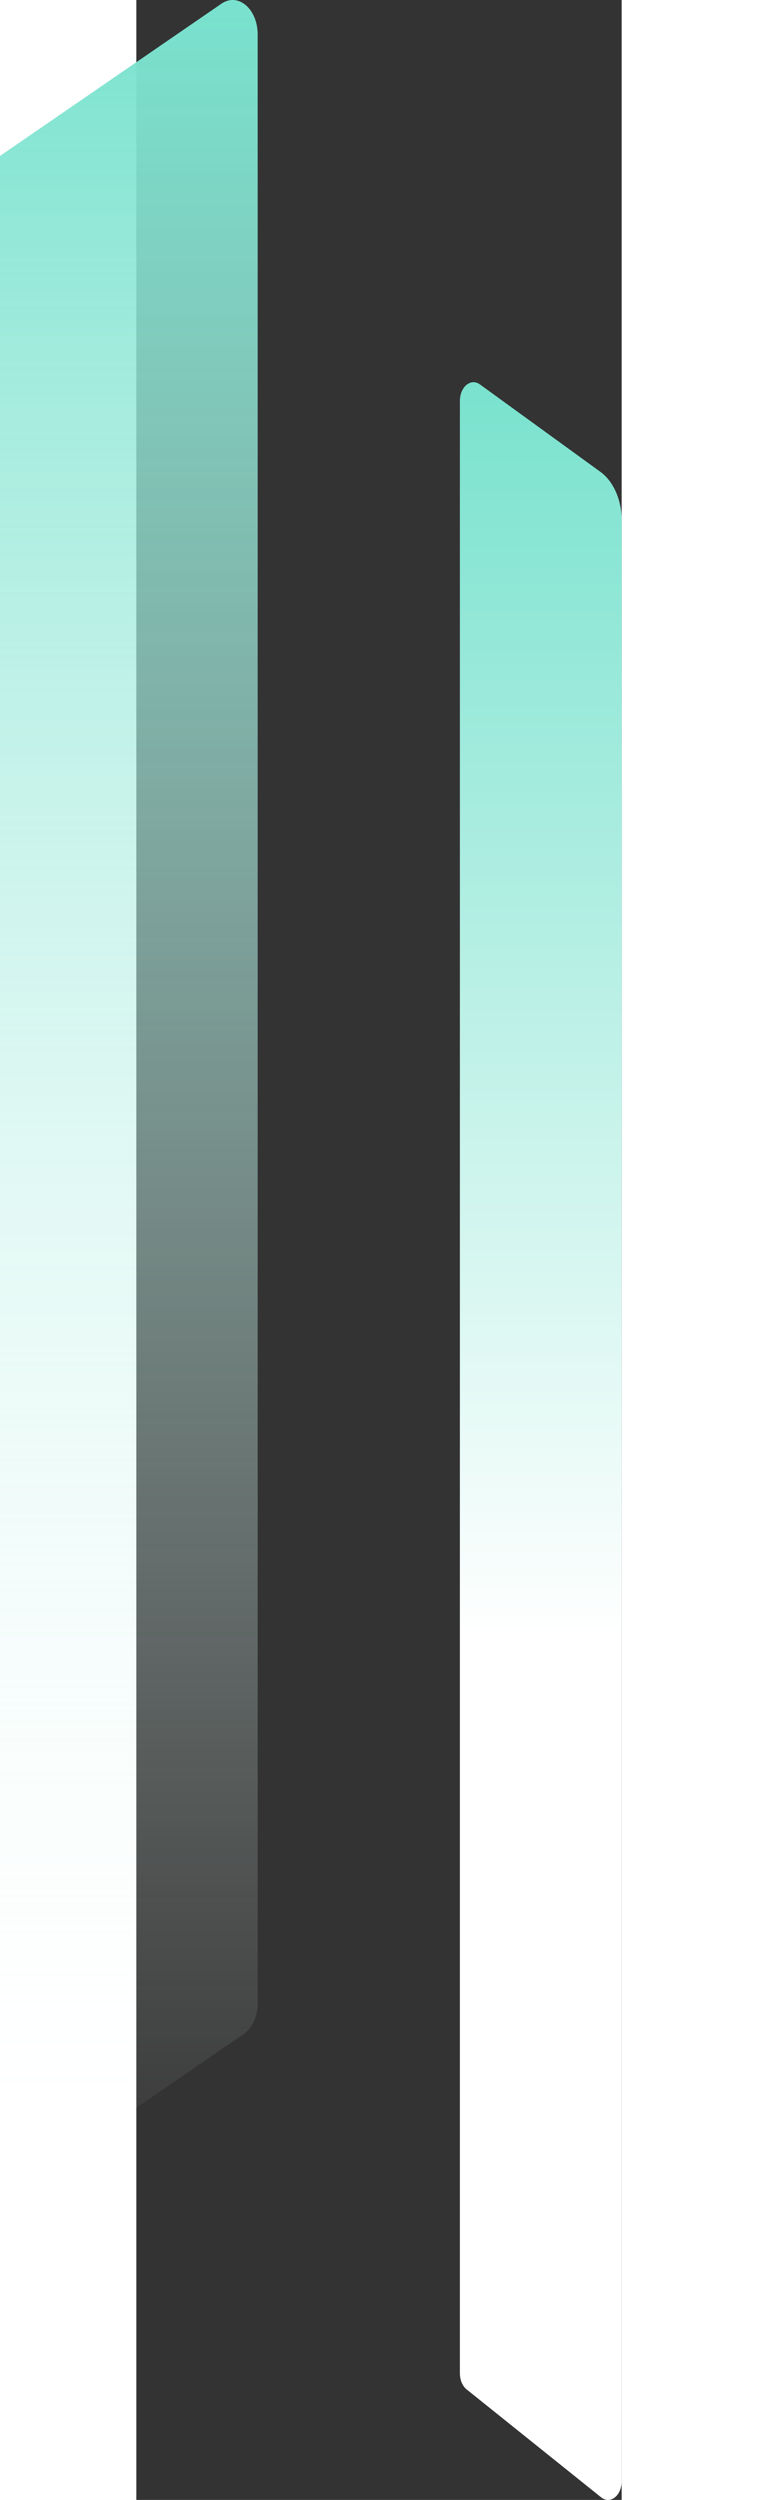 <svg width="108" height="356" viewBox="0 0 108 556" fill="none" xmlns="http://www.w3.org/2000/svg">
<rect x="0" y="0" width="108" height="556" fill="#333333" stroke="none"/>
<g clip-path="url(#clip0)">
<path d="M18.95 0.811L-35.05 37.922C-41.15 42.114 -45 50.691 -45 60.065V487.345C-45 493.021 -40.65 496.719 -36.95 494.176L23.93 452.351C25.81 451.059 27 448.406 27 445.52V7.656C27 1.966 22.65 -1.718 18.95 0.811Z" fill="url(#paint0_linear)"/>
</g>
<g clip-path="url(#clip1)">
<path d="M76.46 85.495L103.28 104.952C106.18 107.055 108 111.205 108 115.712V551.823C108 555.052 105.46 557.058 103.43 555.423L73.51 531.43C72.57 530.688 72 529.314 72 527.83V89.177C72 86.031 74.43 84.024 76.46 85.495Z" fill="url(#paint1_linear)"/>
</g>
<defs>
<linearGradient id="paint0_linear" x1="-9" y1="-0" x2="-9" y2="494.993" gradientUnits="userSpaceOnUse">
<stop stop-color="#79E2CE"/>
<stop offset="1" stop-color="white" stop-opacity="0"/>
</linearGradient>
<linearGradient id="paint1_linear" x1="90" y1="85.003" x2="90" y2="556.004" gradientUnits="userSpaceOnUse">
<stop stop-color="#79E2CE"/>
<stop offset="0.594" stop-color="white"/>
</linearGradient>
<clipPath id="clip0">
<rect width="72" height="495" transform="matrix(-1 0 0 1 27 0)" fill="white"/>
</clipPath>
<clipPath id="clip1">
<rect x="72" y="85" width="36" height="471" fill="white"/>
</clipPath>
</defs>
</svg>
